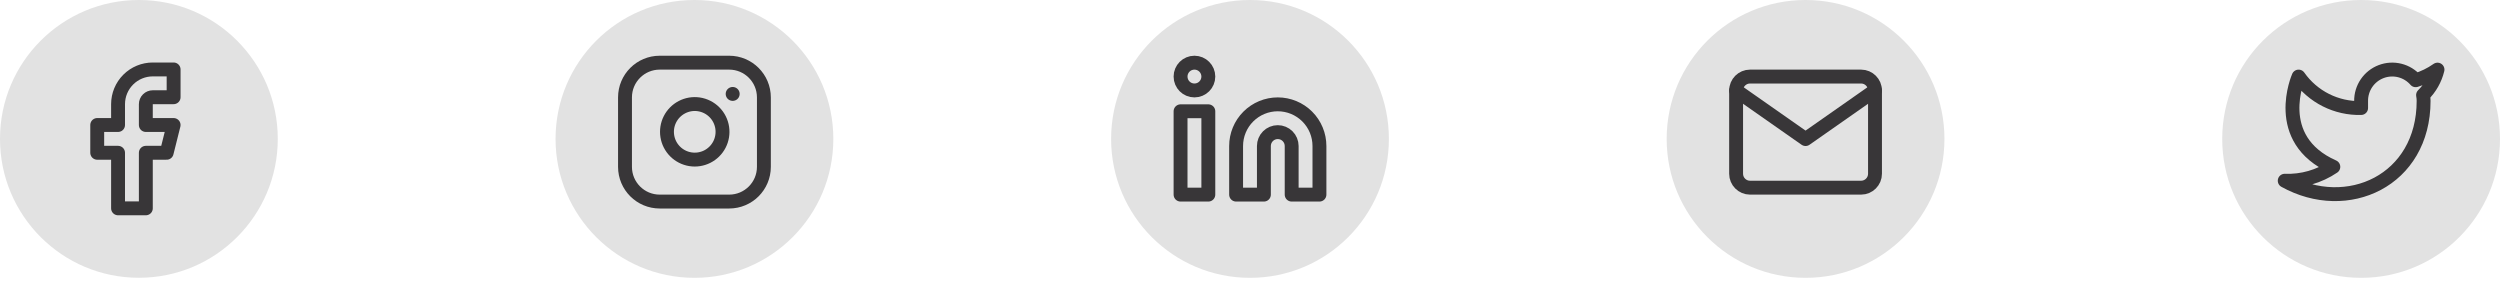 <svg width="360" height="41" viewBox="0 0 360 41" fill="none" xmlns="http://www.w3.org/2000/svg">
<ellipse cx="100" cy="20.004" rx="20" ry="20.004" fill="#E2E2E2"/>
<path d="M105 9.025H95C92.239 9.025 90 11.264 90 14.025V24.025C90 26.787 92.239 29.025 95 29.025H105C107.761 29.025 110 26.787 110 24.025V14.025C110 11.264 107.761 9.025 105 9.025Z" stroke="#383638" stroke-width="2" stroke-linecap="round" stroke-linejoin="round"/>
<path d="M104 18.395C104.123 19.228 103.981 20.078 103.594 20.825C103.206 21.571 102.593 22.177 101.842 22.555C101.09 22.933 100.238 23.065 99.408 22.931C98.577 22.798 97.81 22.405 97.215 21.811C96.62 21.216 96.228 20.448 96.094 19.618C95.96 18.787 96.092 17.935 96.47 17.184C96.849 16.432 97.454 15.819 98.201 15.432C98.948 15.044 99.798 14.902 100.63 15.025C101.479 15.151 102.265 15.547 102.872 16.154C103.478 16.761 103.874 17.547 104 18.395Z" stroke="#383638" stroke-width="2" stroke-linecap="round" stroke-linejoin="round"/>
<path d="M105.5 13.525H105.51" stroke="#383638" stroke-width="2" stroke-linecap="round" stroke-linejoin="round"/>
<ellipse cx="340" cy="20.004" rx="20" ry="20.004" fill="#E2E2E2"/>
<path d="M351 10.025C350.042 10.701 348.982 11.217 347.86 11.555C347.258 10.863 346.457 10.372 345.567 10.149C344.677 9.927 343.739 9.983 342.882 10.31C342.025 10.637 341.288 11.22 340.773 11.979C340.258 12.739 339.988 13.638 340 14.555V15.555C338.243 15.601 336.501 15.211 334.931 14.421C333.361 13.63 332.01 12.464 331 11.025C331 11.025 327 20.025 336 24.025C333.941 25.423 331.487 26.124 329 26.025C338 31.025 349 26.025 349 14.525C348.999 14.247 348.972 13.969 348.92 13.695C349.941 12.689 350.661 11.418 351 10.025V10.025Z" stroke="#383638" stroke-width="2" stroke-linecap="round" stroke-linejoin="round"/>
<ellipse cx="180" cy="20.004" rx="20" ry="20.004" fill="#E2E2E2"/>
<path d="M184 15.025C185.591 15.025 187.117 15.658 188.243 16.783C189.368 17.908 190 19.434 190 21.025V28.025H186V21.025C186 20.495 185.789 19.986 185.414 19.611C185.039 19.236 184.53 19.025 184 19.025C183.47 19.025 182.961 19.236 182.586 19.611C182.211 19.986 182 20.495 182 21.025V28.025H178V21.025C178 19.434 178.632 17.908 179.757 16.783C180.883 15.658 182.409 15.025 184 15.025V15.025Z" stroke="#383638" stroke-width="2" stroke-linecap="round" stroke-linejoin="round"/>
<path d="M174 16.025H170V28.025H174V16.025Z" stroke="#383638" stroke-width="2" stroke-linecap="round" stroke-linejoin="round"/>
<path d="M172 13.025C173.105 13.025 174 12.13 174 11.025C174 9.921 173.105 9.025 172 9.025C170.895 9.025 170 9.921 170 11.025C170 12.13 170.895 13.025 172 13.025Z" stroke="#383638" stroke-width="2" stroke-linecap="round" stroke-linejoin="round"/>
<circle cx="20" cy="20" r="20" fill="#E2E2E2"/>
<path d="M25 10H22C20.674 10 19.402 10.527 18.465 11.464C17.527 12.402 17 13.674 17 15V18H14V22H17V30H21V22H24L25 18H21V15C21 14.735 21.105 14.48 21.293 14.293C21.48 14.105 21.735 14 22 14H25V10Z" stroke="#383638" stroke-width="2" stroke-linecap="round" stroke-linejoin="round"/>
<ellipse cx="260" cy="20.004" rx="20" ry="20.004" fill="#E2E2E2"/>
<path d="M252 11.025H268C269.1 11.025 270 11.925 270 13.025V25.025C270 26.125 269.1 27.025 268 27.025H252C250.9 27.025 250 26.125 250 25.025V13.025C250 11.925 250.9 11.025 252 11.025Z" stroke="#383638" stroke-width="2" stroke-linecap="round" stroke-linejoin="round"/>
<path d="M270 13.025L260 20.025L250 13.025" stroke="#383638" stroke-width="2" stroke-linecap="round" stroke-linejoin="round"/>
</svg>
